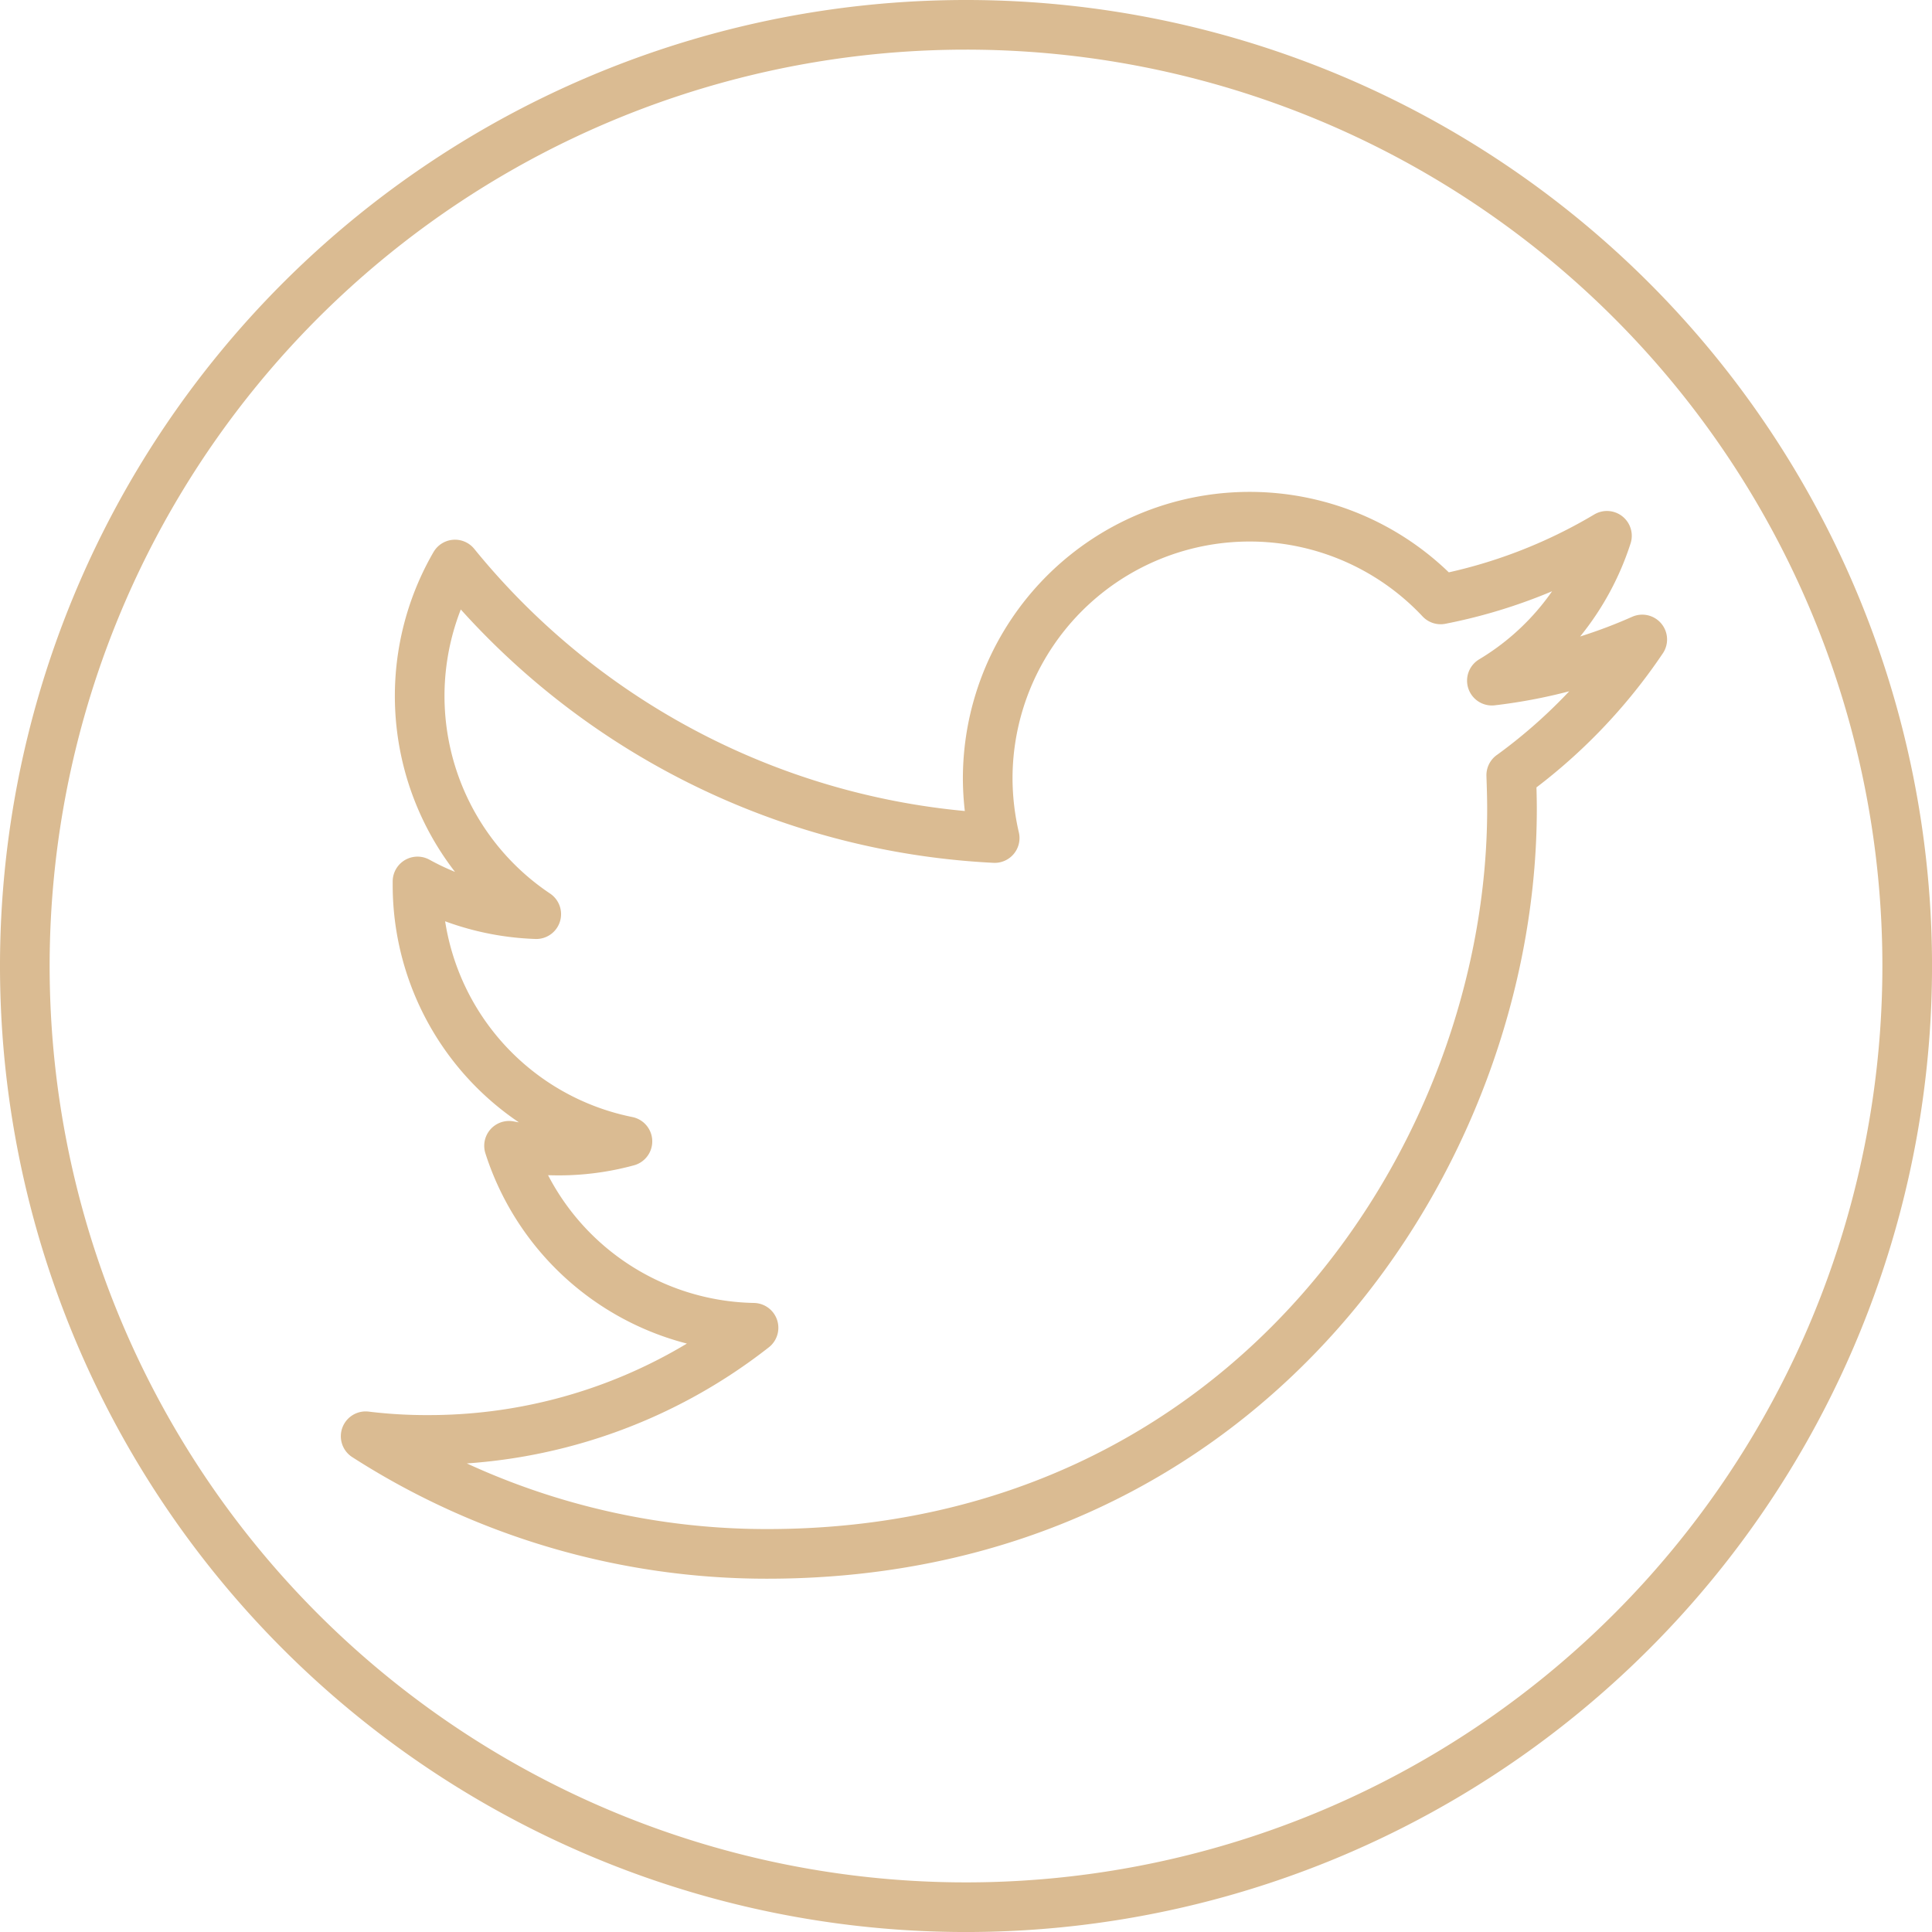 <svg xmlns="http://www.w3.org/2000/svg" width="77.839" height="77.839" viewBox="0 0 77.839 77.839">
  <g id="twt" transform="translate(1 1)">
    <path id="Trazado_110" data-name="Trazado 110" d="M177.92,50a37.92,37.92,0,1,0,37.92,37.92A37.917,37.917,0,0,0,177.92,50Zm21.967,30.232c.015.459.03.9.03,1.363,0,13.938-10.606,30.01-30.01,30.01h0a29.882,29.882,0,0,1-16.175-4.74,20.168,20.168,0,0,0,2.518.148,21.188,21.188,0,0,0,13.109-4.518,10.549,10.549,0,0,1-9.85-7.332,10.517,10.517,0,0,0,4.77-.178,10.539,10.539,0,0,1-8.458-10.339v-.133a10.637,10.637,0,0,0,4.784,1.318,10.575,10.575,0,0,1-3.274-14.087,29.949,29.949,0,0,0,21.744,11.02,10.741,10.741,0,0,1-.281-2.4,10.553,10.553,0,0,1,18.249-7.214,20.941,20.941,0,0,0,6.7-2.563,10.576,10.576,0,0,1-4.636,5.836,20.86,20.86,0,0,0,6.058-1.659,21.771,21.771,0,0,1-5.273,5.466Zm-4.651-.667" transform="translate(-140 -50)" fill="none" stroke="#dabb92" stroke-linecap="round" stroke-linejoin="round" stroke-miterlimit="10" stroke-width="2"/>
  </g>
</svg>

